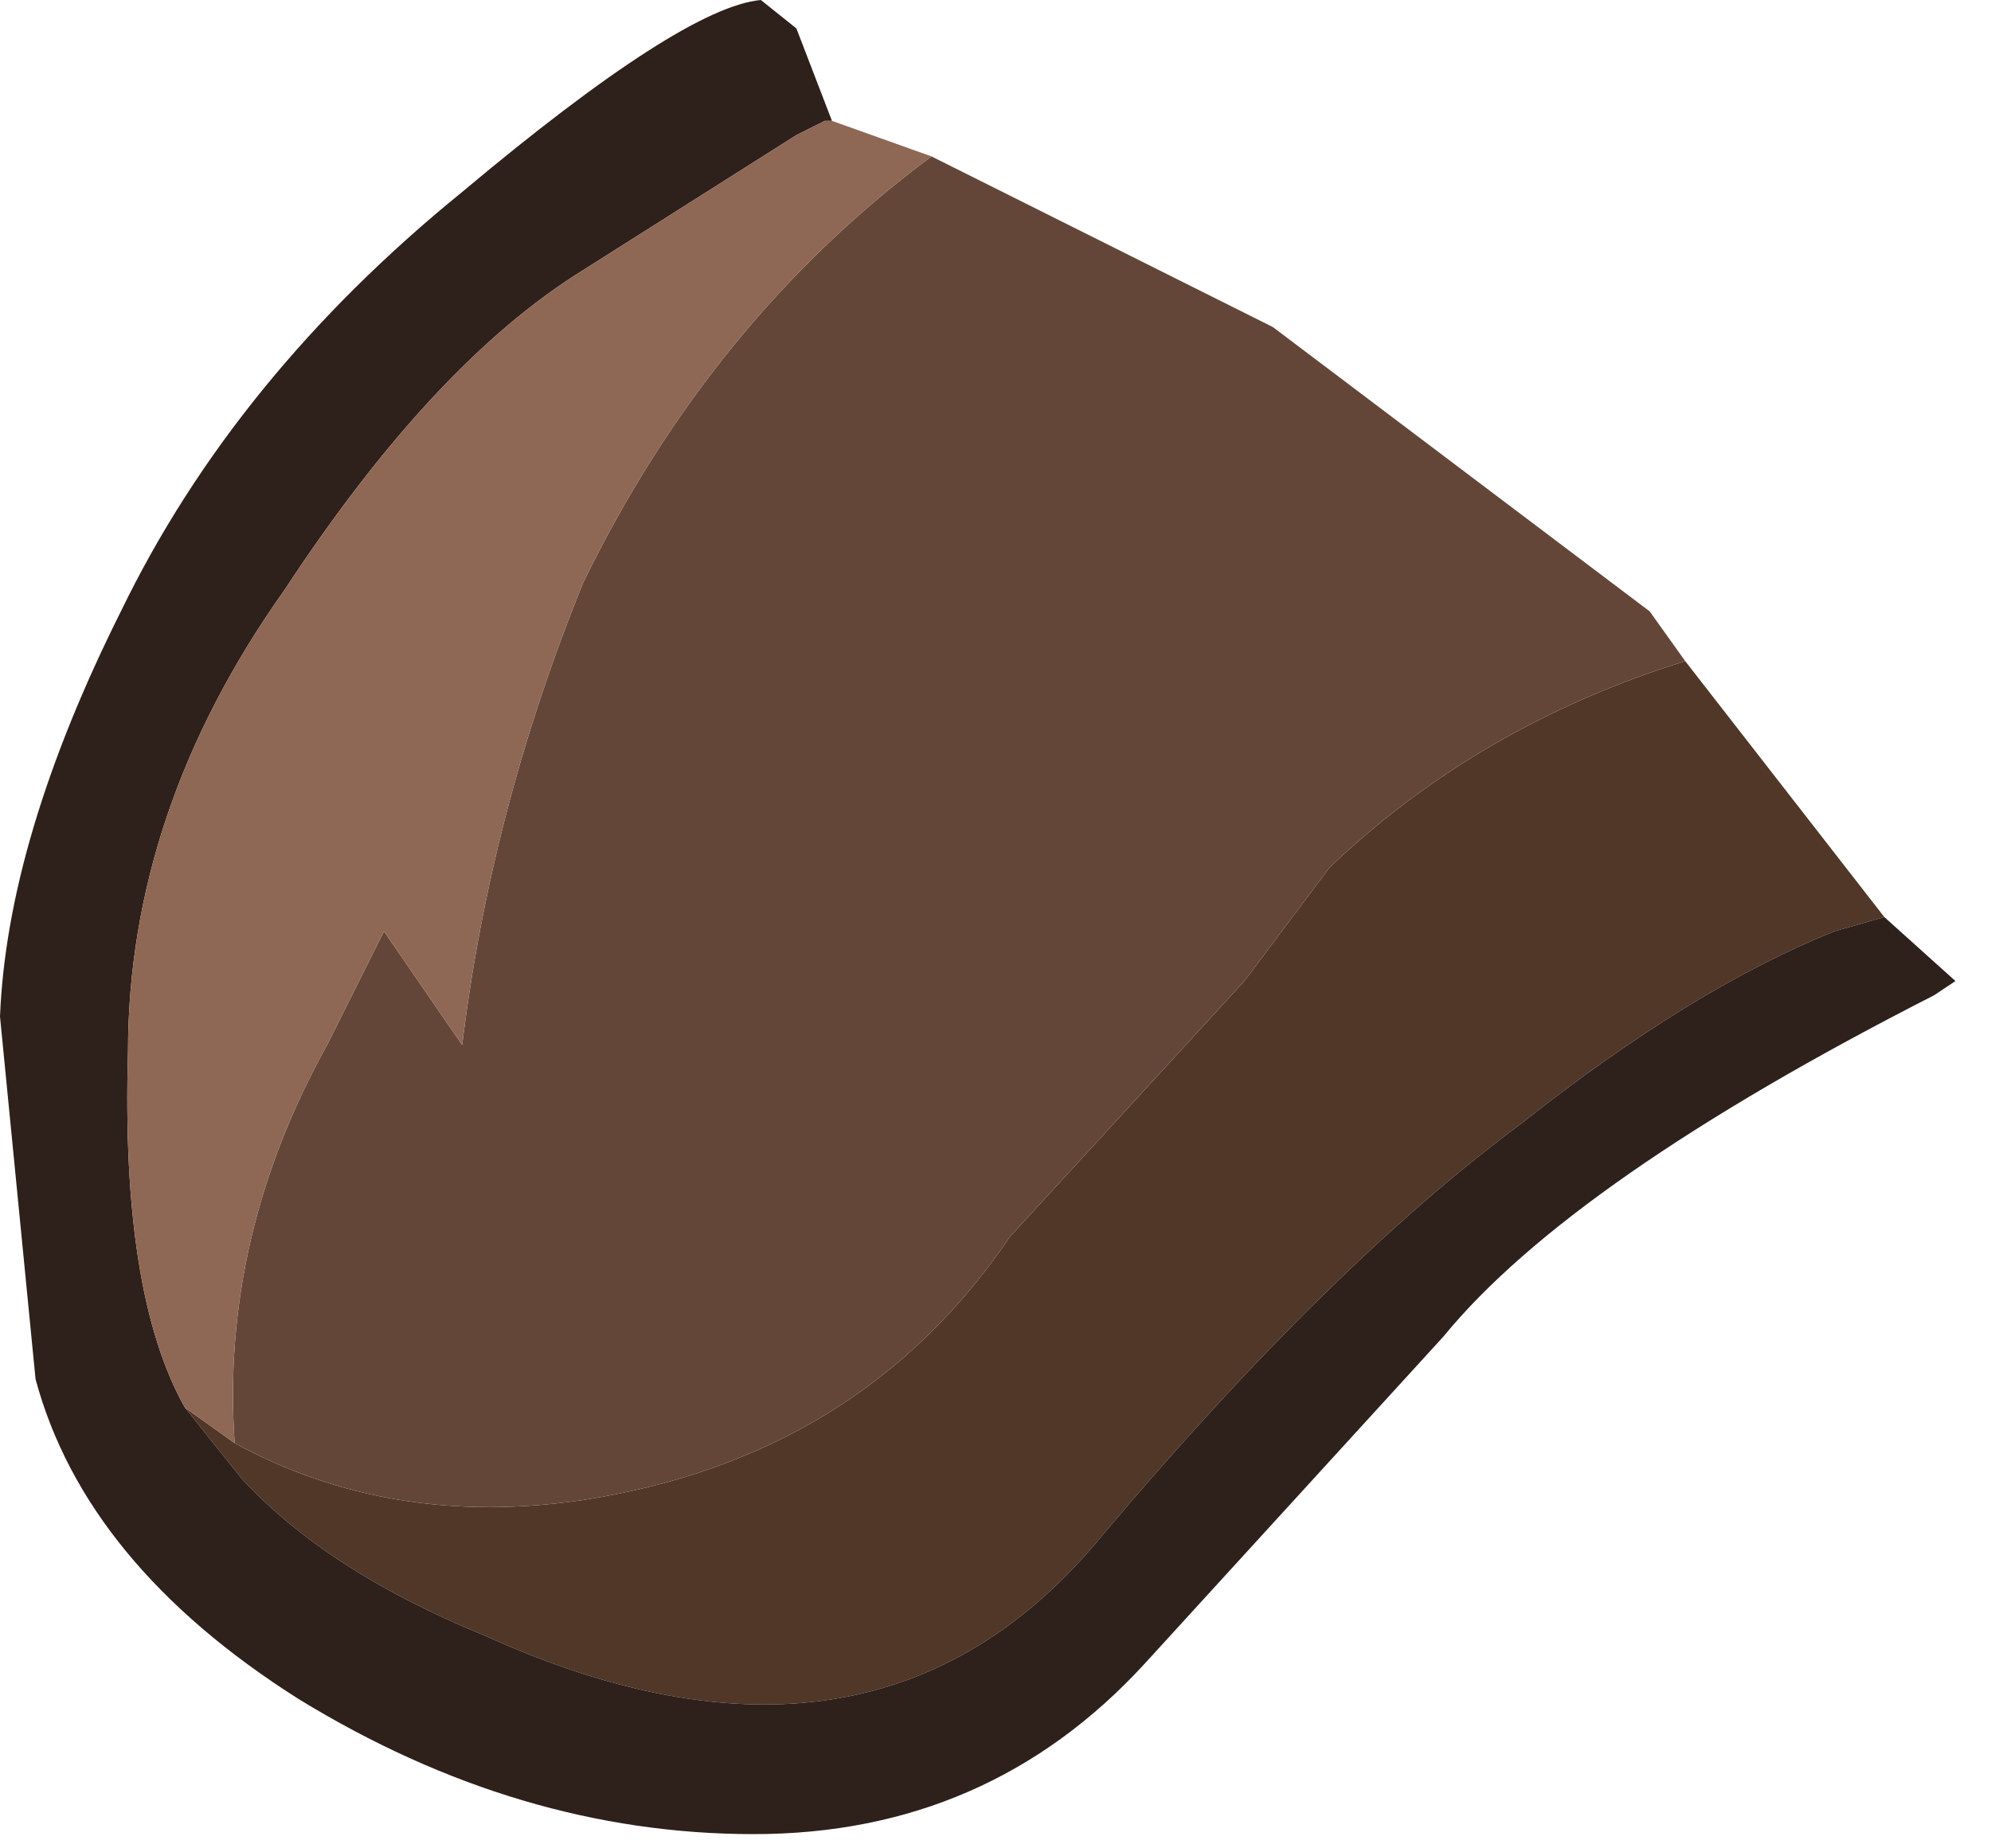 <?xml version="1.0" encoding="utf-8"?>
<svg version="1.1" id="Layer_1"
xmlns="http://www.w3.org/2000/svg"
xmlns:xlink="http://www.w3.org/1999/xlink"
xmlns:author="http://www.sothink.com"
width="14px" height="13px"
xml:space="preserve">
<g id="382" transform="matrix(1, 0, 0, 1, 0.15, 0)">
<path style="fill:#513727;fill-opacity:1" d="M12.75,6.55Q11.75 6.95 10.55 7.9Q9.2 8.9 7.6 10.8Q6 12.75 3.25 11.5Q2.15 11.05 1.55 10.4L1.15 9.9L1.5 10.15Q2.6 10.75 3.95 10.55Q5.9 10.25 6.95 8.7L8.6 6.9L9.2 6.1Q10.25 5.1 11.7 4.65L13.1 6.45L12.75 6.55" />
<path style="fill:#644638;fill-opacity:1" d="M6.4,1.1L8.8 2.3L11.45 4.3L11.7 4.65Q10.25 5.1 9.2 6.1L8.6 6.9L6.95 8.7Q5.9 10.25 3.95 10.55Q2.6 10.75 1.5 10.15Q1.4 8.7 2.15 7.35L2.55 6.55L3.1 7.35Q3.3 5.7 3.95 4.1Q4.85 2.25 6.4 1.1" />
<path style="fill:#2E201B;fill-opacity:1" d="M5.65,0.85L5.45 0.95L3.95 1.9Q2.9 2.55 1.85 4.15Q0.75 5.7 0.75 7.4Q0.7 9.1 1.15 9.9L1.55 10.4Q2.15 11.05 3.25 11.5Q6 12.75 7.6 10.8Q9.2 8.9 10.55 7.9Q11.75 6.95 12.75 6.55L13.1 6.45L13.6 6.9L13.45 7Q10.9 8.3 10 9.4L7.9 11.7Q6.8 12.9 5.15 12.9Q3.5 12.9 1.95 11.95Q0.45 11 0.1 9.7L-0.15 7.15Q-0.1 5.9 0.7 4.3Q1.5 2.65 3.1 1.35Q4.65 0.05 5.2 0L5.45 0.2L5.7 0.85L5.65 0.85" />
<path style="fill:#8E6755;fill-opacity:1" d="M3.95,4.1Q3.3 5.7 3.1 7.35L2.55 6.55L2.15 7.35Q1.4 8.7 1.5 10.15L1.15 9.9Q0.7 9.1 0.75 7.4Q0.75 5.7 1.85 4.15Q2.9 2.55 3.95 1.9L5.45 0.95L5.65 0.85L5.7 0.85L6.4 1.1Q4.85 2.25 3.95 4.1" />
</g>
</svg>
